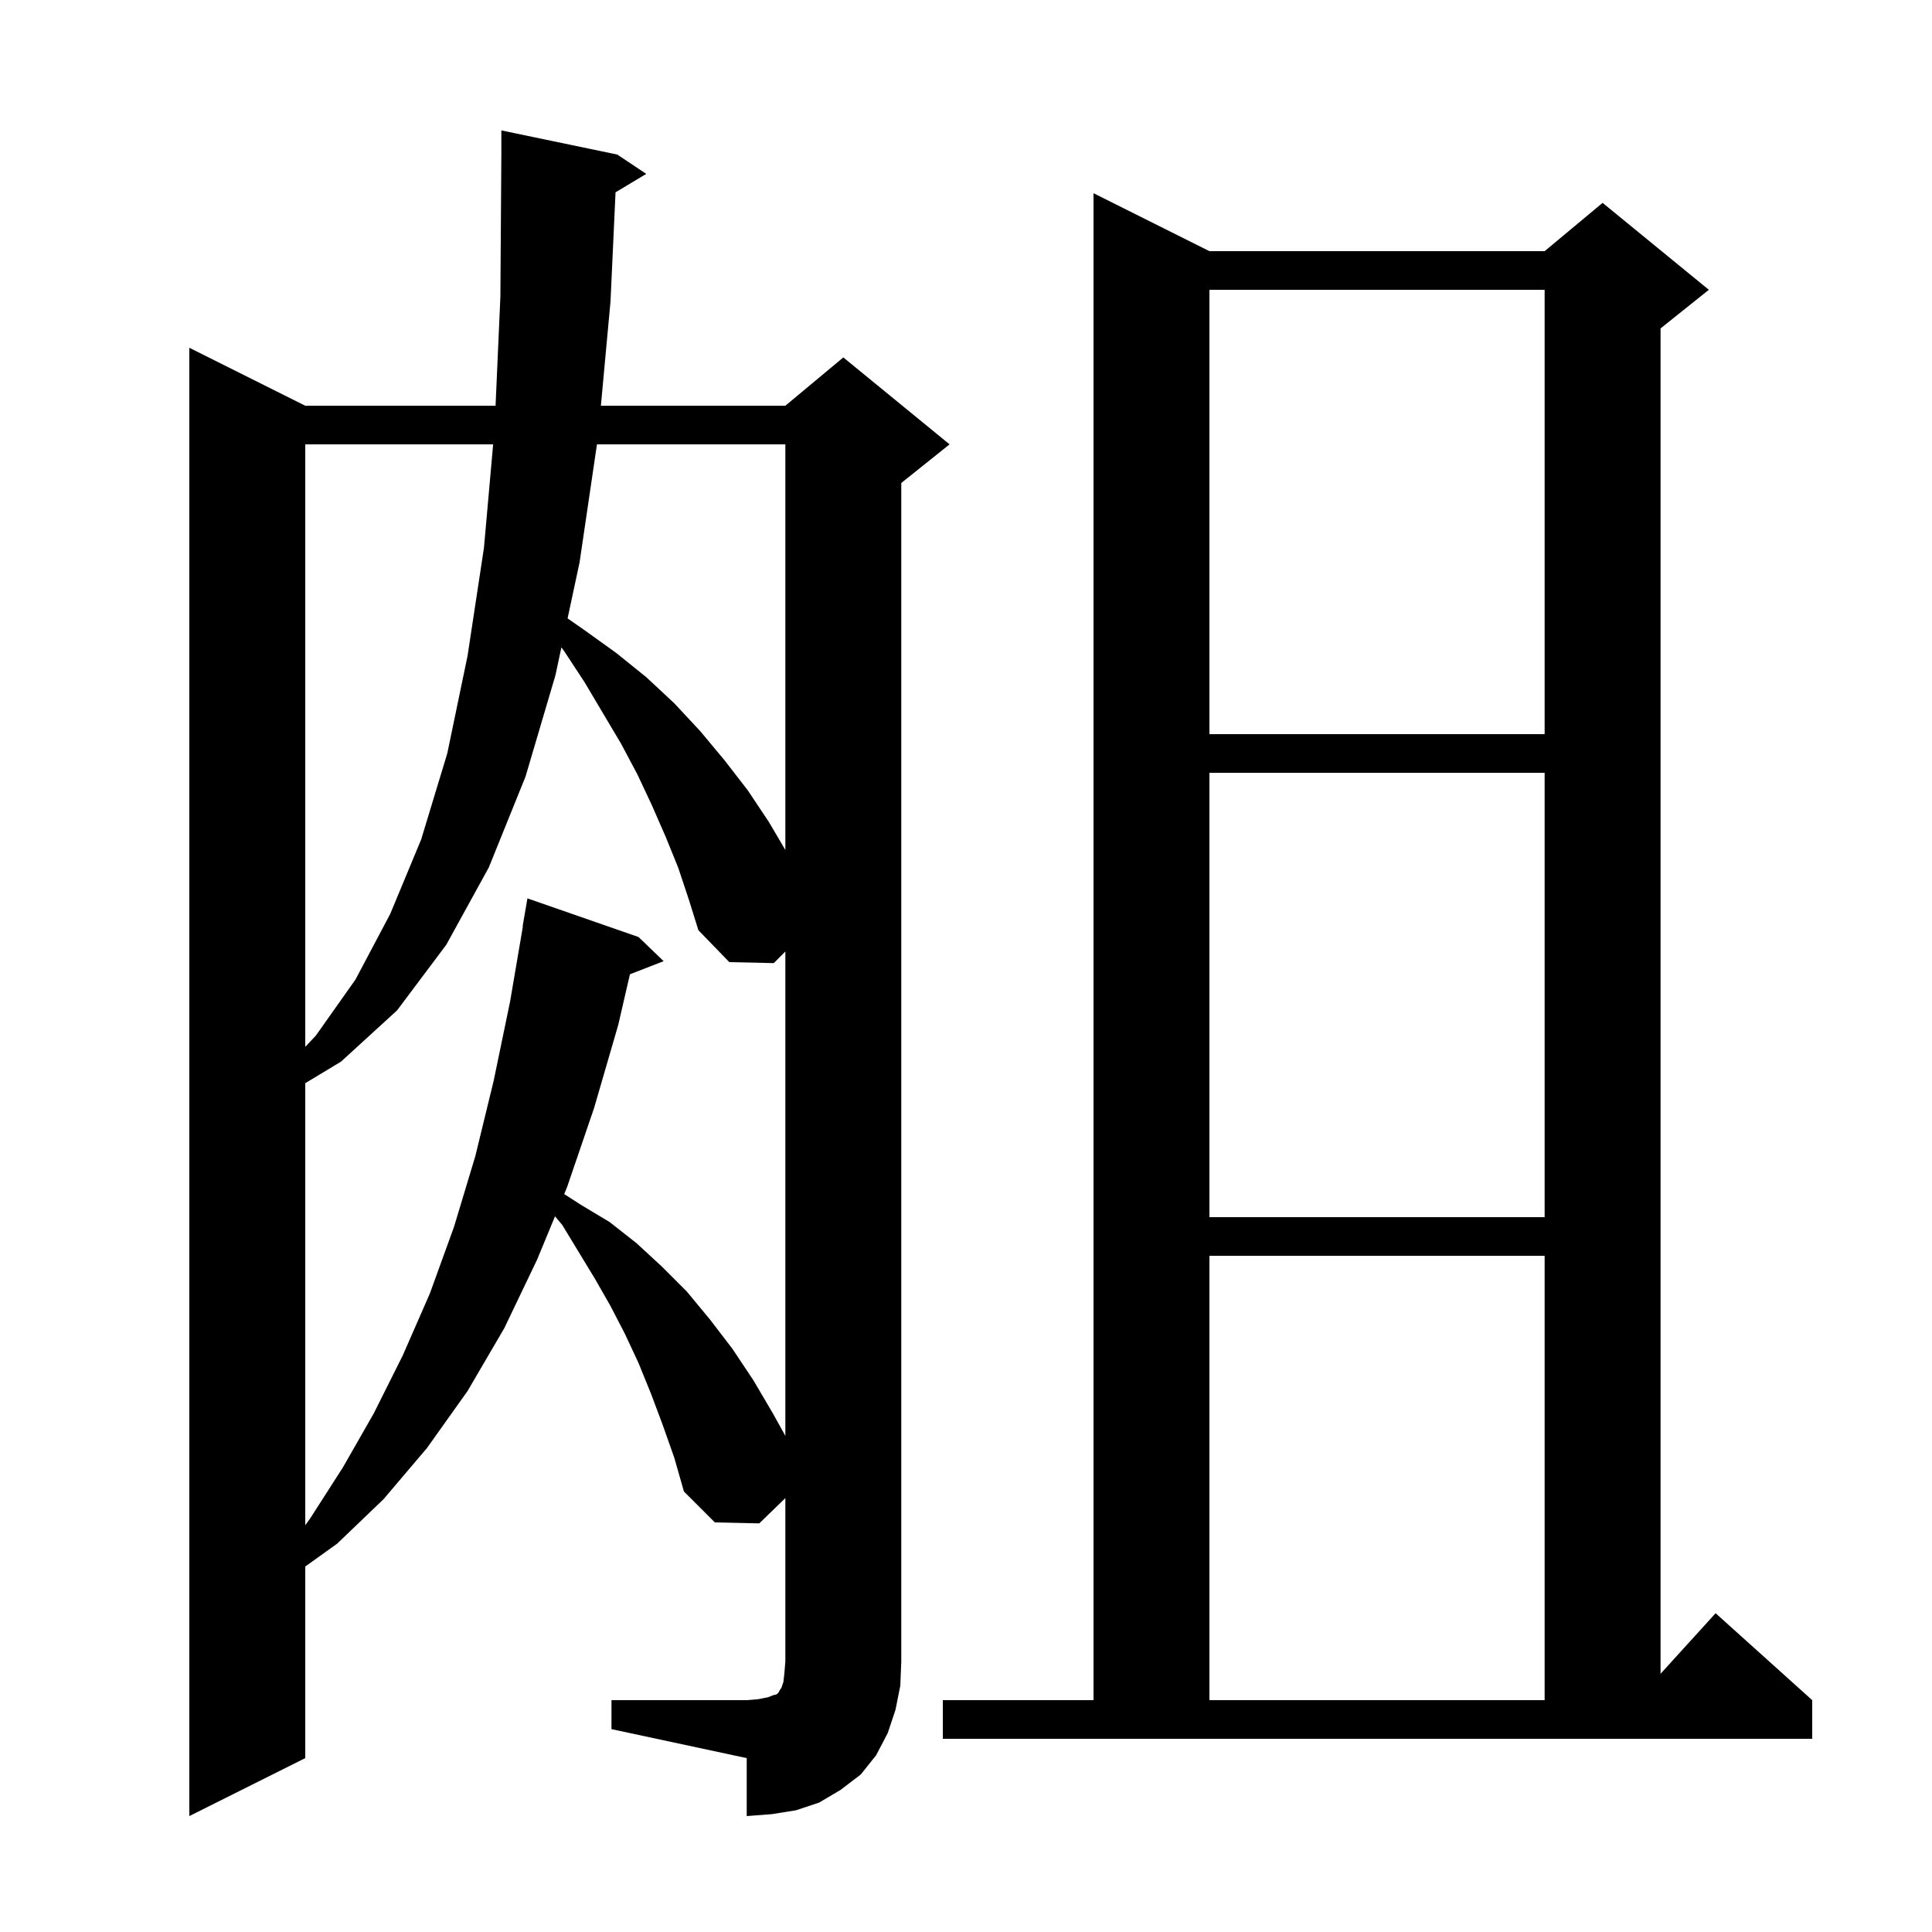 <svg xmlns="http://www.w3.org/2000/svg" xmlns:xlink="http://www.w3.org/1999/xlink" version="1.1" baseProfile="full" viewBox="0 0 200 200" width="200" height="200">
<g fill="black">
<path d="M 63.3 176.0 L 77.3 176.0 L 78.5 175.9 L 79.5 175.7 L 80.0 175.5 L 80.4 175.4 L 80.6 175.2 L 80.7 175.0 L 80.9 174.7 L 81.1 174.1 L 81.2 173.2 L 81.3 172.0 L 81.3 155.082 L 78.6 157.7 L 74.0 157.6 L 70.8 154.4 L 69.8 150.9 L 68.6 147.5 L 67.4 144.3 L 66.1 141.1 L 64.7 138.1 L 63.2 135.2 L 61.6 132.4 L 58.2 126.8 L 57.455 125.913 L 55.6 130.4 L 52.2 137.5 L 48.4 144.0 L 44.2 149.9 L 39.7 155.2 L 34.9 159.8 L 31.6 162.166 L 31.6 182.0 L 19.6 188.0 L 19.6 36.0 L 31.6 42.0 L 51.301 42.0 L 51.8 30.7 L 51.9 15.9 L 51.9 13.5 L 63.9 16.0 L 66.9 18.0 L 63.72 19.908 L 63.2 31.2 L 62.204 42.0 L 81.3 42.0 L 87.3 37.0 L 98.3 46.0 L 93.3 50.0 L 93.3 172.0 L 93.2 174.5 L 92.7 177.0 L 91.9 179.4 L 90.7 181.7 L 89.1 183.7 L 87.0 185.3 L 84.8 186.6 L 82.4 187.4 L 79.9 187.8 L 77.3 188.0 L 77.3 182.0 L 63.3 179.0 Z M 97.6 176.0 L 113.2 176.0 L 113.2 20.0 L 125.2 26.0 L 159.9 26.0 L 165.9 21.0 L 176.9 30.0 L 171.9 34.0 L 171.9 173.27 L 177.6 167.0 L 187.6 176.0 L 187.6 180.0 L 97.6 180.0 Z M 125.2 130.0 L 125.2 176.0 L 159.9 176.0 L 159.9 130.0 Z M 70.2 89.8 L 68.9 86.6 L 67.5 83.4 L 66.0 80.2 L 64.3 77.0 L 60.5 70.6 L 58.4 67.4 L 58.116 67.017 L 57.5 69.9 L 54.4 80.4 L 50.6 89.8 L 46.2 97.8 L 41.1 104.6 L 35.3 109.9 L 31.6 112.132 L 31.6 157.889 L 32.1 157.2 L 35.5 151.9 L 38.7 146.3 L 41.7 140.3 L 44.5 133.9 L 47.0 127.0 L 49.2 119.7 L 51.1 111.9 L 52.8 103.7 L 54.129 95.903 L 54.1 95.9 L 54.6 93.0 L 66.1 97.0 L 68.7 99.5 L 65.21 100.857 L 64.0 106.1 L 61.5 114.7 L 58.7 122.9 L 58.406 123.611 L 60.1 124.7 L 63.1 126.5 L 65.9 128.7 L 68.5 131.1 L 71.1 133.7 L 73.5 136.6 L 75.8 139.6 L 78.0 142.9 L 80.0 146.3 L 81.3 148.64 L 81.3 98.5 L 80.1 99.7 L 75.5 99.6 L 72.3 96.3 L 71.3 93.1 Z M 125.2 80.0 L 125.2 126.0 L 159.9 126.0 L 159.9 80.0 Z M 31.6 46.0 L 31.6 108.37 L 32.7 107.2 L 36.8 101.4 L 40.4 94.6 L 43.6 86.9 L 46.3 78.0 L 48.4 67.9 L 50.1 56.7 L 51.049 46.0 Z M 61.797 46.0 L 60.0 58.2 L 58.757 64.016 L 60.6 65.3 L 63.8 67.6 L 66.9 70.1 L 69.8 72.8 L 72.5 75.7 L 75.0 78.7 L 77.4 81.8 L 79.6 85.1 L 81.3 87.99 L 81.3 46.0 Z M 125.2 30.0 L 125.2 76.0 L 159.9 76.0 L 159.9 30.0 Z " />
</g>
</svg>
